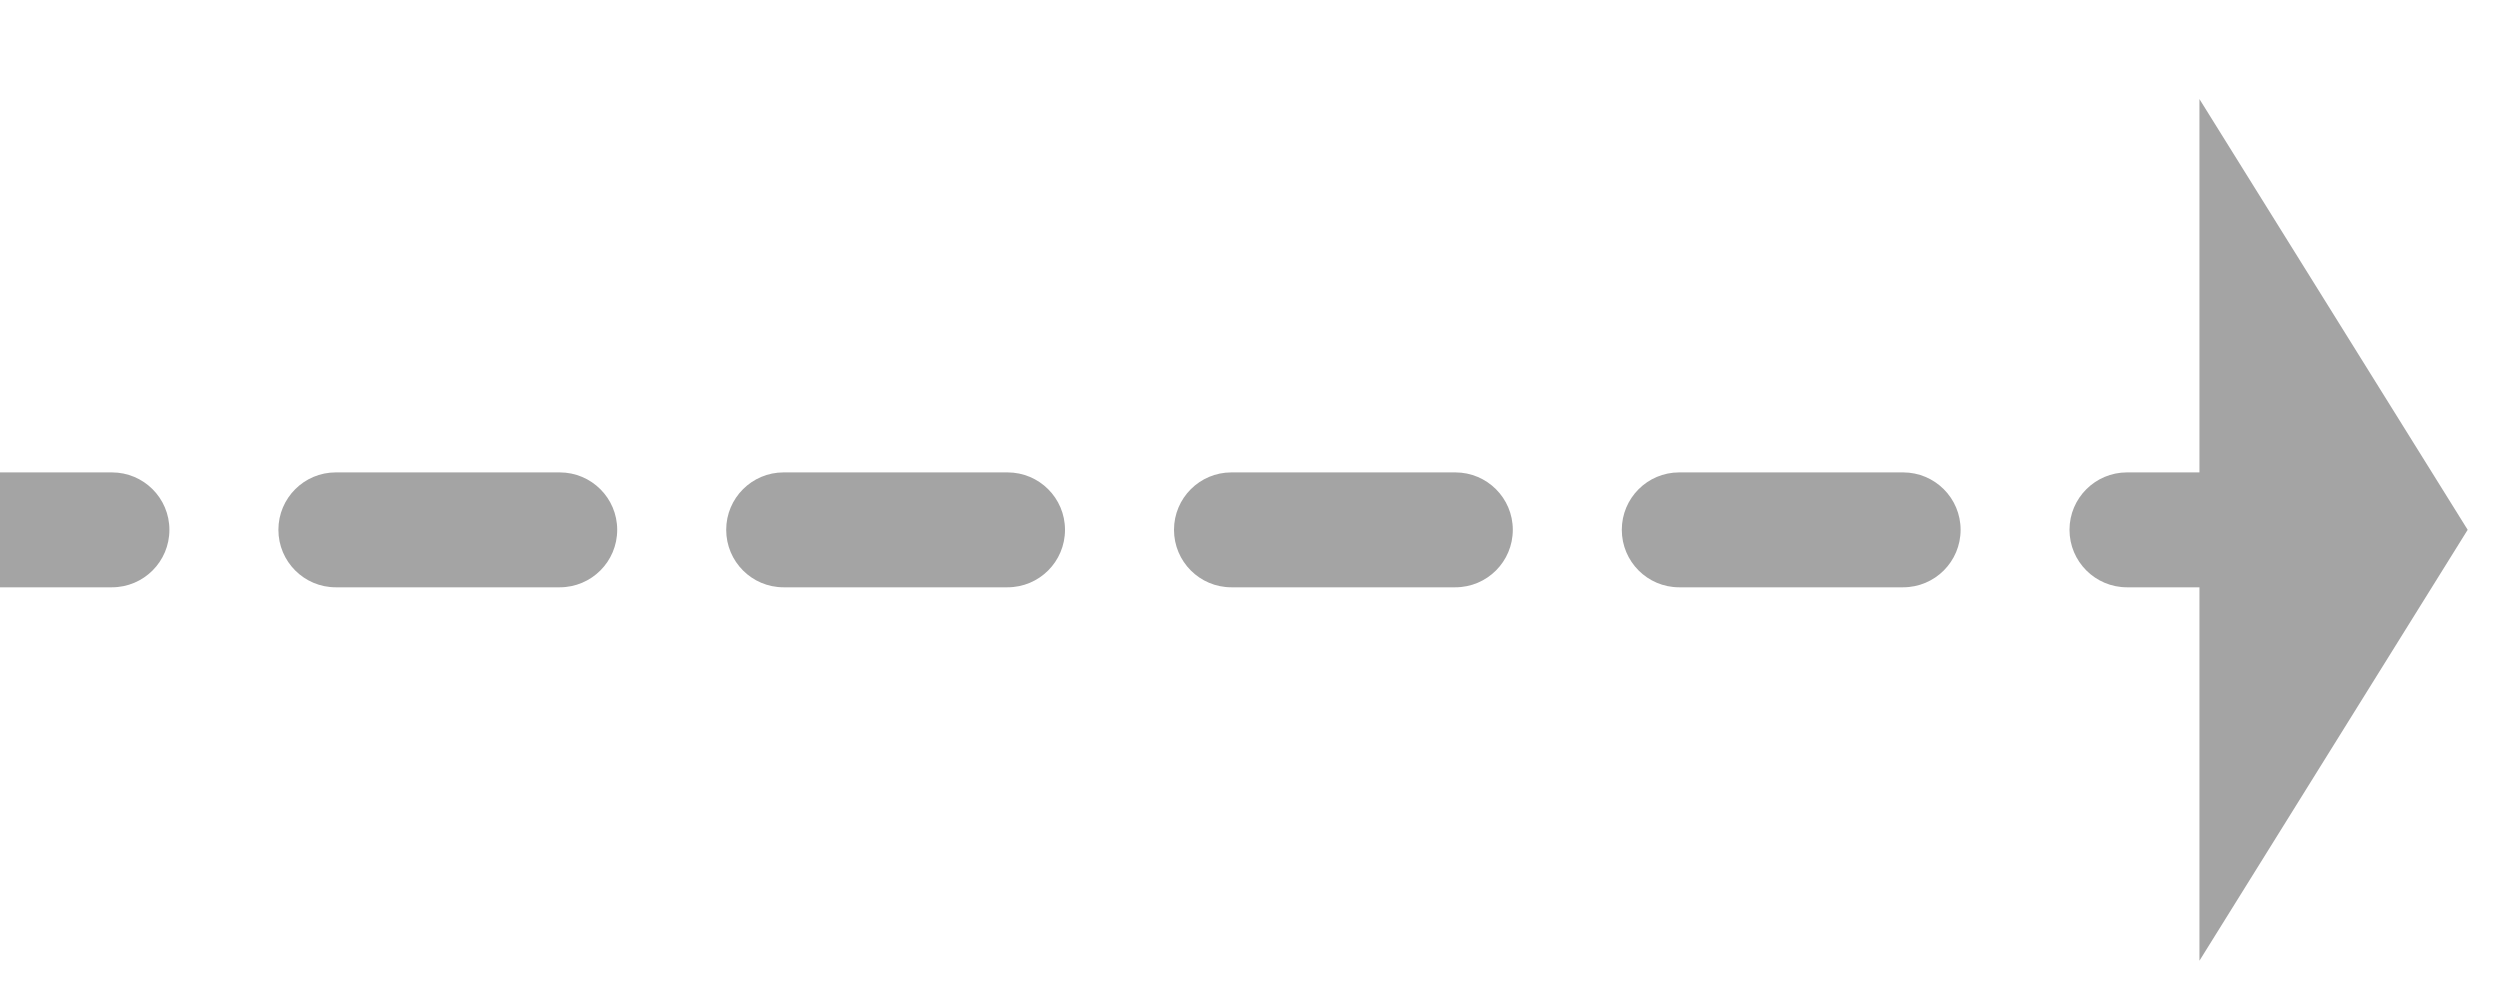 <svg width="25" height="10" viewBox="0 0 25 10" fill="none" xmlns="http://www.w3.org/2000/svg">
<path d="M24 5.298L22.569 7.597L22.569 3L24 5.298Z" fill="#A4A4A4" stroke="#A4A4A4" stroke-width="1.149"/>
<path d="M21.27 4.724C20.953 4.724 20.695 4.981 20.695 5.298C20.695 5.616 20.953 5.873 21.27 5.873L21.27 4.724ZM19.031 5.873C19.349 5.873 19.606 5.616 19.606 5.298C19.606 4.981 19.349 4.724 19.031 4.724L19.031 5.873ZM16.792 4.724C16.475 4.724 16.218 4.981 16.218 5.298C16.218 5.616 16.475 5.873 16.792 5.873L16.792 4.724ZM14.553 5.873C14.871 5.873 15.128 5.616 15.128 5.298C15.128 4.981 14.871 4.724 14.553 4.724L14.553 5.873ZM12.314 4.724C11.997 4.724 11.74 4.981 11.74 5.298C11.74 5.616 11.997 5.873 12.314 5.873L12.314 4.724ZM10.075 5.873C10.393 5.873 10.65 5.616 10.65 5.298C10.65 4.981 10.393 4.724 10.075 4.724L10.075 5.873ZM7.836 4.724C7.519 4.724 7.262 4.981 7.262 5.298C7.262 5.616 7.519 5.873 7.836 5.873L7.836 4.724ZM5.597 5.873C5.915 5.873 6.172 5.616 6.172 5.298C6.172 4.981 5.915 4.724 5.597 4.724L5.597 5.873ZM3.358 4.724C3.041 4.724 2.784 4.981 2.784 5.298C2.784 5.616 3.041 5.873 3.358 5.873L3.358 4.724ZM1.119 5.873C1.437 5.873 1.694 5.616 1.694 5.298C1.694 4.981 1.437 4.724 1.119 4.724L1.119 5.873ZM22.39 4.724L21.27 4.724L21.27 5.873L22.39 5.873L22.39 4.724ZM19.031 4.724L16.792 4.724L16.792 5.873L19.031 5.873L19.031 4.724ZM14.553 4.724L12.314 4.724L12.314 5.873L14.553 5.873L14.553 4.724ZM10.075 4.724L7.836 4.724L7.836 5.873L10.075 5.873L10.075 4.724ZM5.597 4.724L3.358 4.724L3.358 5.873L5.597 5.873L5.597 4.724ZM1.119 4.724L9.57267e-06 4.724L9.50081e-06 5.873L1.119 5.873L1.119 4.724Z" fill="#A4A4A4"/>
</svg>
